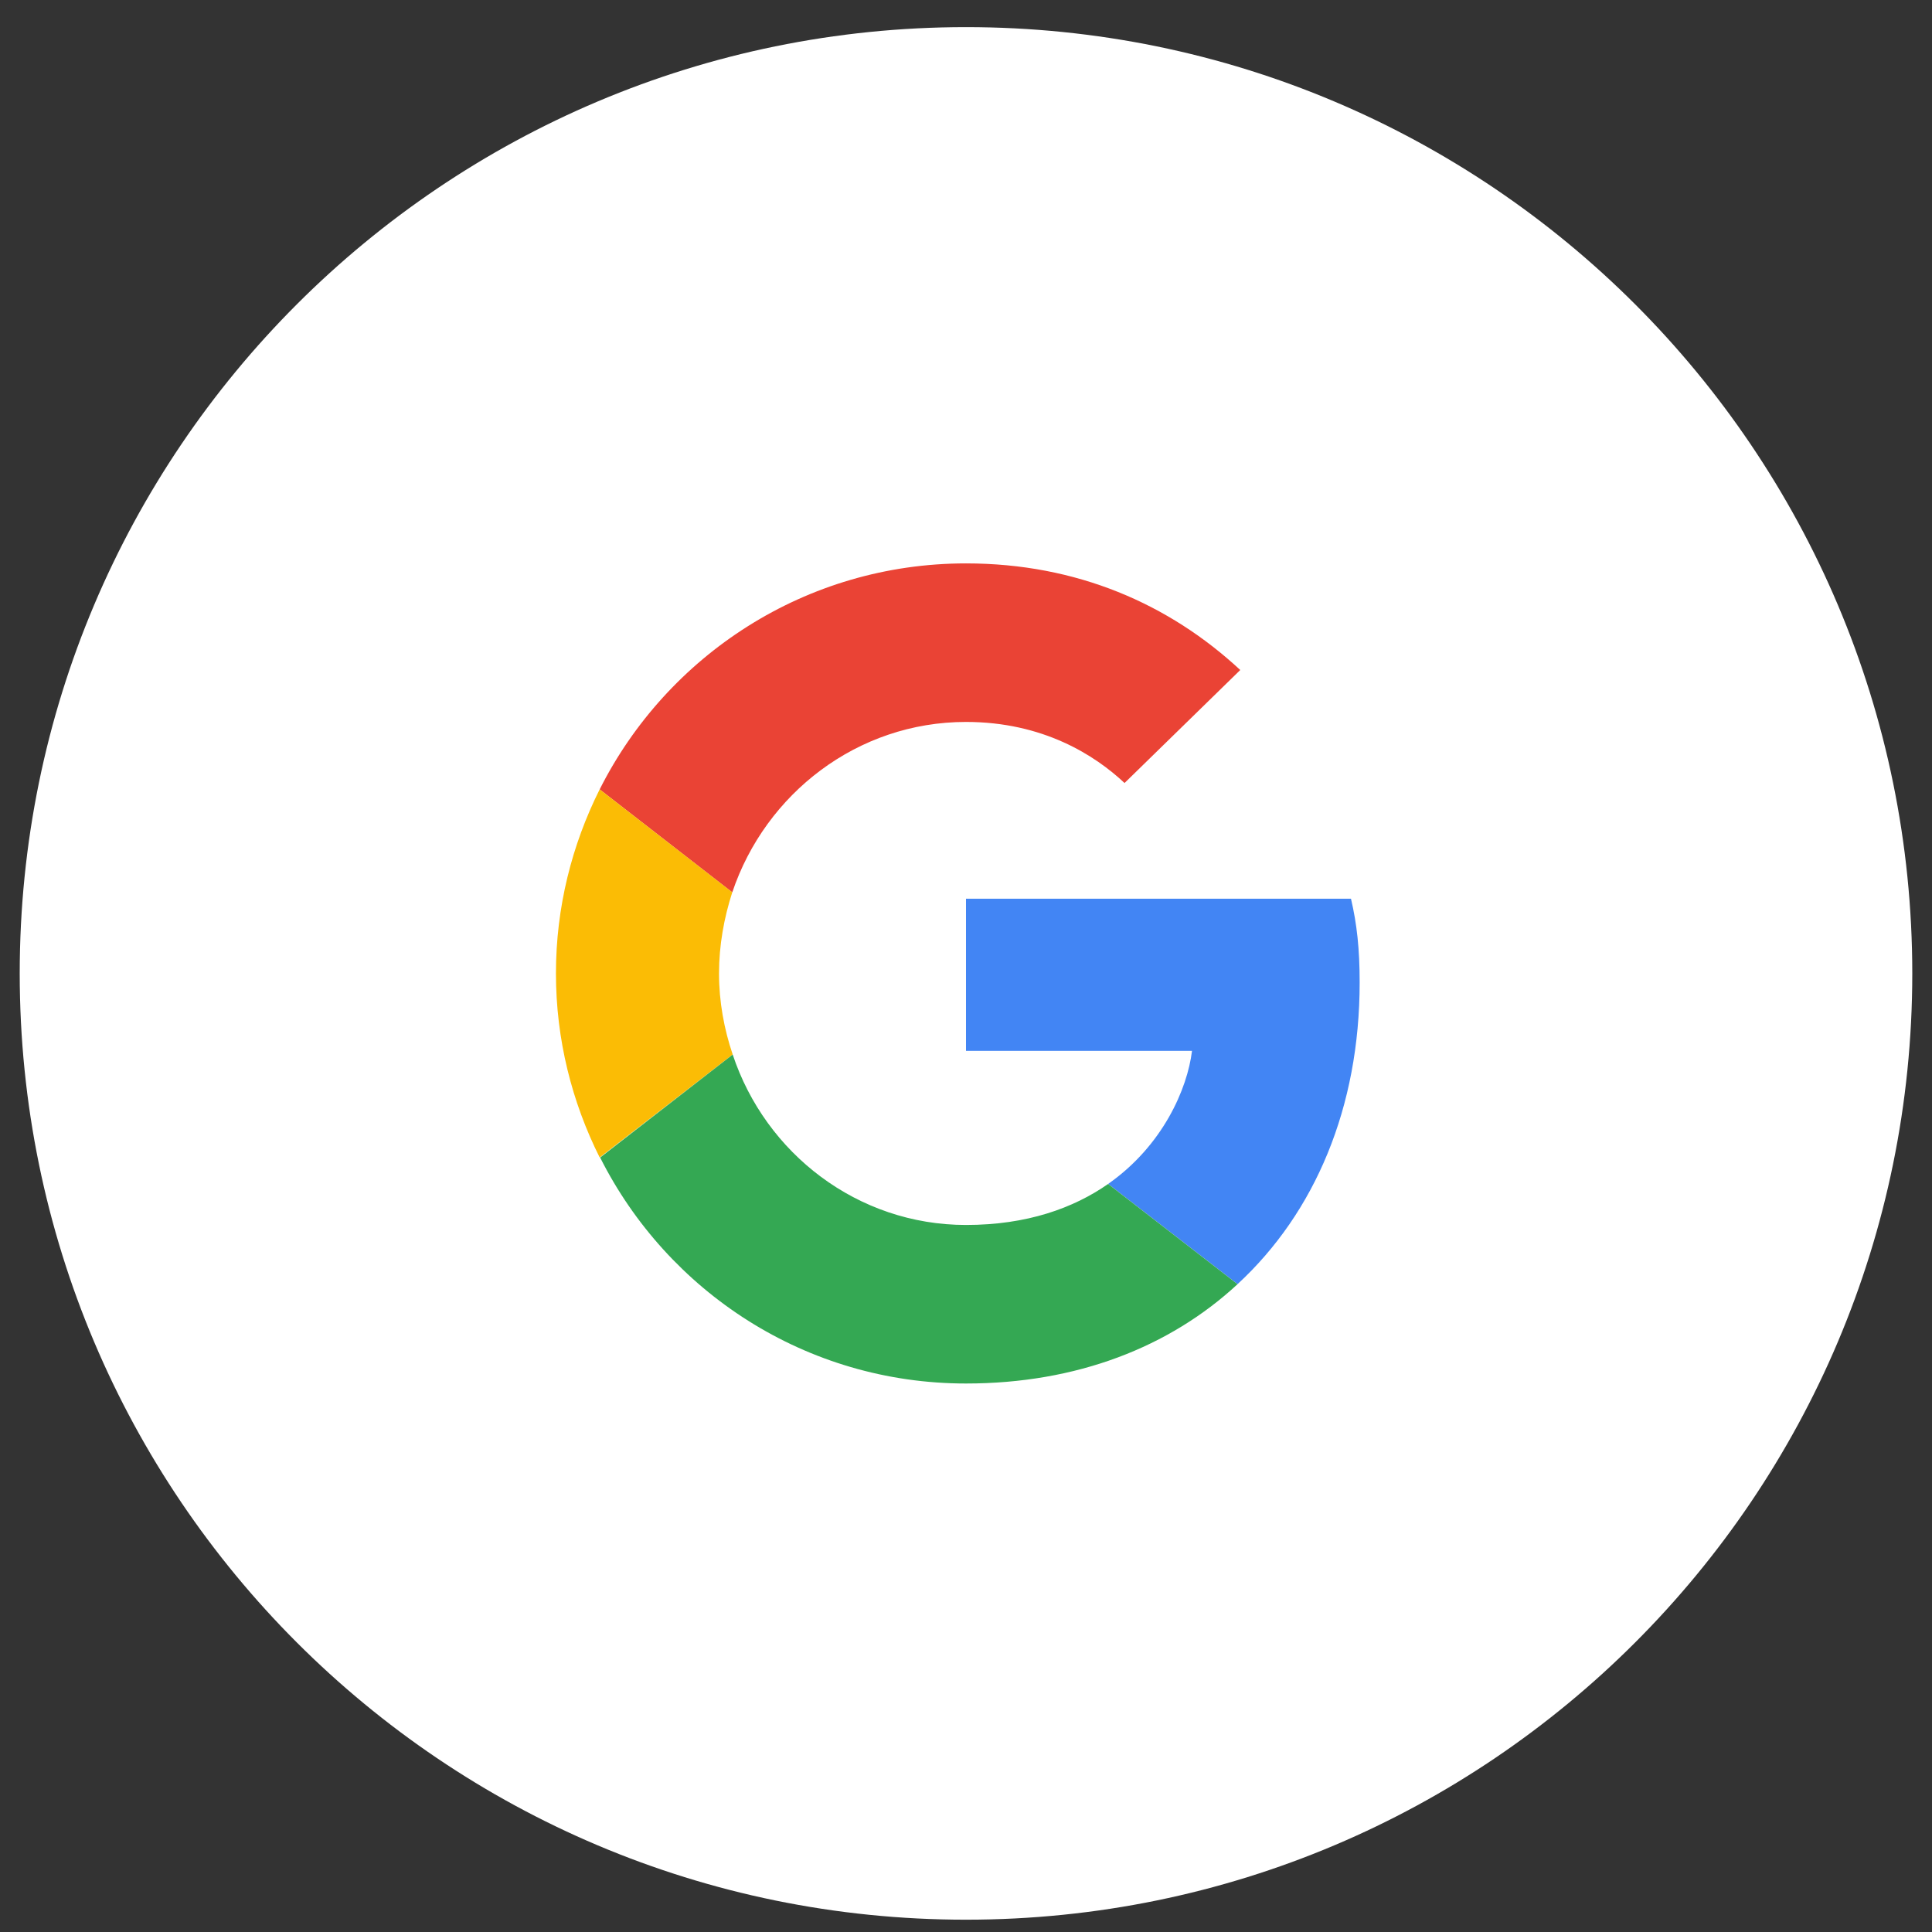 <svg width="49" height="49" viewBox="0 0 49 49" fill="none" xmlns="http://www.w3.org/2000/svg">
<rect x="0" y="0" width="49" height="49" fill="#333333" stroke="none"/>
<g id="Google">
<path id="back" d="M0.5 24.688C0.5 11.433 11.245 0.688 24.5 0.688C37.755 0.688 48.5 11.433 48.5 24.688C48.5 37.942 37.755 48.688 24.5 48.688C11.245 48.688 0.5 37.942 0.5 24.688Z" fill="white"/>
<g id="super-g">
<path id="Shape" d="M24.5 18.31C26.453 18.31 27.77 19.154 28.521 19.859L31.456 16.993C29.653 15.318 27.308 14.289 24.5 14.289C20.432 14.289 16.919 16.623 15.209 20.021L18.572 22.632C19.415 20.125 21.749 18.31 24.5 18.31Z" fill="#EA4335"/>
<path id="Shape_2" d="M34.484 24.919C34.484 24.064 34.415 23.44 34.264 22.793H24.5V26.652H30.232C30.116 27.612 29.492 29.056 28.105 30.027L31.387 32.569C33.352 30.755 34.484 28.085 34.484 24.919Z" fill="#4285F4"/>
<path id="Shape_3" d="M18.583 26.745C18.364 26.098 18.236 25.404 18.236 24.688C18.236 23.971 18.364 23.278 18.572 22.631L15.209 20.02C14.504 21.429 14.1 23.012 14.1 24.688C14.1 26.363 14.504 27.947 15.209 29.356L18.583 26.745Z" fill="#FBBC05"/>
<path id="Shape_4" d="M24.5 35.089C27.308 35.089 29.665 34.165 31.387 32.57L28.105 30.028C27.227 30.64 26.048 31.068 24.5 31.068C21.75 31.068 19.415 29.254 18.583 26.746L15.221 29.358C16.931 32.755 20.432 35.089 24.5 35.089Z" fill="#34A853"/>
</g>
</g>
</svg>
